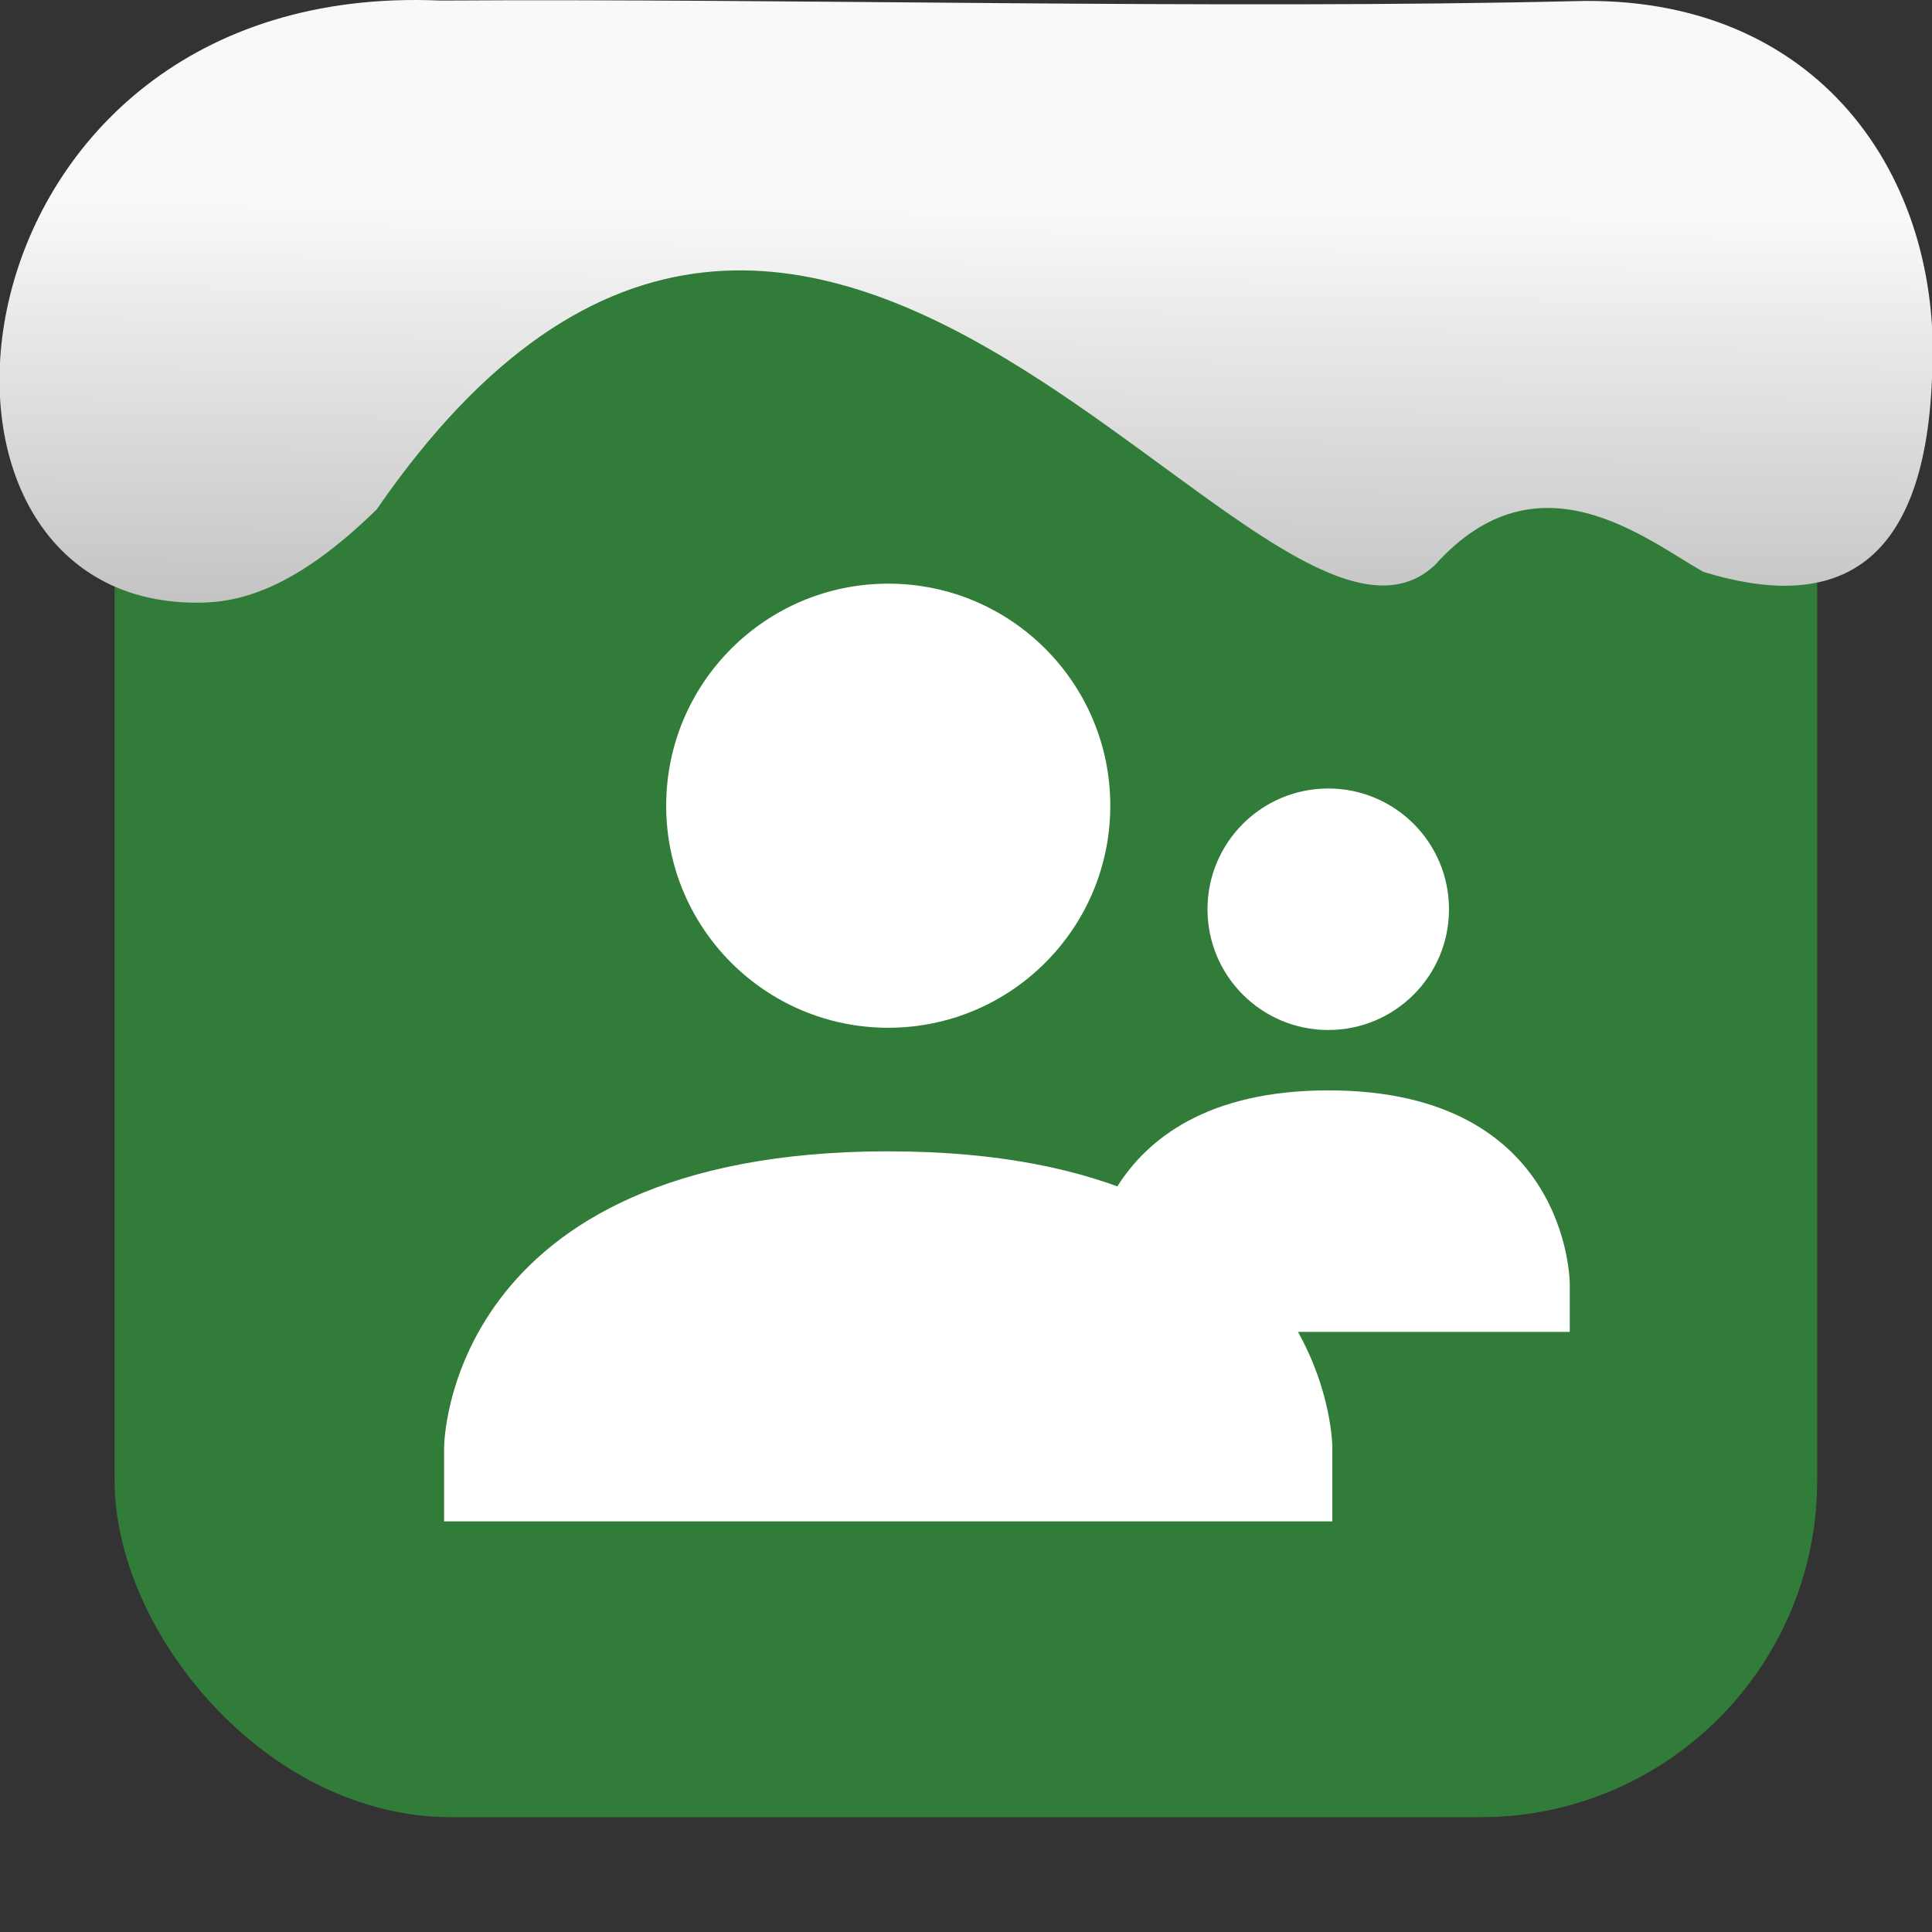 <svg xmlns="http://www.w3.org/2000/svg" viewBox="0 0 32 32"><rect x="0" y="0" width="32" height="32" fill="#333333" stroke="none"/><defs><linearGradient gradientTransform="matrix(2.629 0 0 2.713-160.16-291.42)" id="0" x1="67.894" y1="108.69" x2="67.854" y2="113.11" gradientUnits="userSpaceOnUse"><stop stop-color="#f9f9f9"/><stop offset="1" stop-color="#999"/></linearGradient></defs><rect width="28.2" height="28.2" x="1.898" y="1.898" fill="#327c39" fill-rule="evenodd" rx="5.575"/><g fill="#fff"><g stroke-width="1.226"><path d="m14.712 9.667c2.031 0 3.678 1.647 3.678 3.678 0 2.031-1.647 3.678-3.678 3.678-2.031 0-3.678-1.647-3.678-3.678 0-2.031 1.647-3.678 3.678-3.678"/><path d="m14.712 19.07c7.356-.004 7.356 4.904 7.356 4.904v1.225h-14.712v-1.225c0 0 0-4.901 7.356-4.905"/></g><path d="m22 13.06c1.105 0 2 .895 2 2 0 1.105-.895 2-2 2-1.105 0-2-.895-2-2 0-1.104.895-2 2-2"/><path d="m22 18.06c4-.002 4 3.201 4 3.201v.799h-8v-.799c0 0 0-3.198 4-3.201"/></g>

   xmlns:dc="http://purl.org/dc/elements/1.1/"
   xmlns:cc="http://creativecommons.org/ns#"
   xmlns:rdf="http://www.w3.org/1999/02/22-rdf-syntax-ns#"
   xmlns:svg="http://www.w3.org/2000/svg"
   xmlns="http://www.w3.org/2000/svg"
   xmlns:xlink="http://www.w3.org/1999/xlink"
   xmlns:sodipodi="http://sodipodi.sourceforge.net/DTD/sodipodi-0.dtd"
   xmlns:inkscape="http://www.inkscape.org/namespaces/inkscape"
   version="1"
   width="32"
   height="32"
   id="svg12"
   sodipodi:docname="snow-top-1.svg"
   inkscape:version="0.92.1 r"&gt;
  <path d="m7.288.009c-8.276-.356-9.36 9.992-4.02 9.973.679.003 1.604-.207 2.97-1.543 7.256-10.531 14.706 3.573 17.53.919 1.71-1.912 3.496-.418 4.448.115 2.1.643 3.662.041 3.785-3.231.188-3.321-1.889-6.344-5.923-6.223-5.914.14-12.989-.047-18.787-.01" fill="url(#0)"/><path fill="#f00" fill-opacity="0" d="m0 0h32v32h-32z"/></svg>